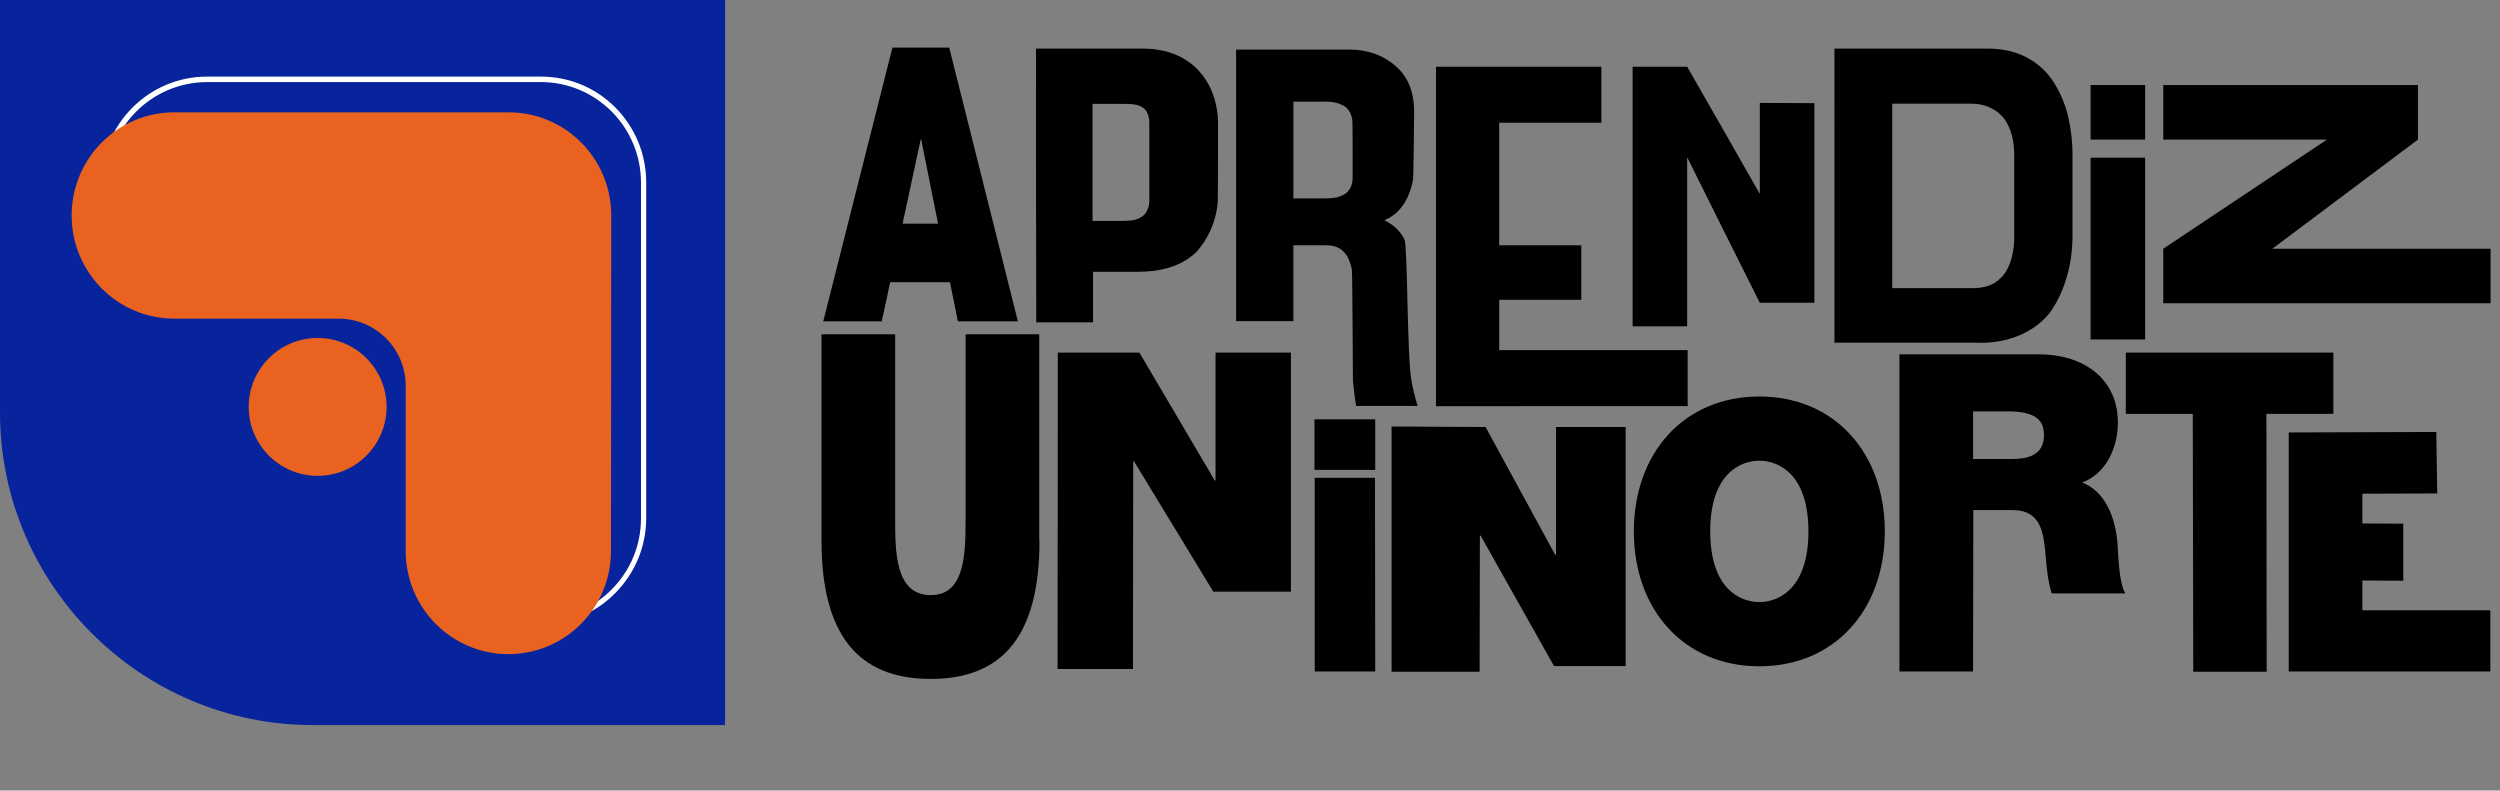 <?xml version="1.0" encoding="utf-8"?>
<!-- Generator: Adobe Illustrator 27.2.0, SVG Export Plug-In . SVG Version: 6.00 Build 0)  -->
<svg version="1.1" id="Camada_1" xmlns="http://www.w3.org/2000/svg" xmlns:xlink="http://www.w3.org/1999/xlink" x="0px" y="0px"
	 viewBox="0 0 1008.2 318.8" style="enable-background:new 0 0 1008.2 318.8;" xml:space="preserve">
<rect x="0" y="0" width="1008.2" height="318.8" fill="#808080" stroke="none"/>
<style type="text/css">
	.st0{fill:#07249C;}
	.st1{fill:#FFFFFF;}
	.st2{fill:#E96220;}
</style>
<g>
	<path class="st0" d="M292.4,292.4H126c-69.3,0-126-56.7-126-126V0h292.4V292.4z"/>
	<g>
		<path class="st1" d="M218.2,251.7C218.2,251.7,218.2,251.7,218.2,251.7c-23.4,0-42.5-19.1-42.5-42.7l0-92.7l-92.3,0
			c-23.4,0-42.5-19.1-42.5-42.7c0-23.5,19.1-42.7,42.5-42.7c0,0,0,0,0,0l134.8,0c0,0,0,0,0,0c11.3,0,22,4.4,30,12.5
			c8,8.1,12.4,18.8,12.4,30.2l0,135.3c0,11.4-4.4,22.1-12.4,30.2C240.2,247.3,229.5,251.7,218.2,251.7z M177.8,114.3l0,94.8
			c0,22.3,18.1,40.5,40.4,40.5c0,0,0,0,0,0c10.8,0,20.9-4.2,28.5-11.9c7.6-7.7,11.8-17.8,11.8-28.7l0-135.3c0-10.8-4.2-21-11.8-28.7
			c-7.6-7.6-17.8-11.9-28.5-11.9c0,0,0,0,0,0l-134.8,0c0,0,0,0,0,0C61.1,33.2,43,51.4,43,73.8c0,22.3,18.1,40.5,40.4,40.5
			L177.8,114.3z"/>
	</g>
	<path class="st2" d="M246.5,86.9c0-23-18.5-41.6-41.4-41.6l-134.8,0c-22.9,0-41.4,18.6-41.4,41.6c0,23,18.5,41.6,41.4,41.6l66.2,0
		c15,0,27.1,12.1,27.1,27.1l0,66.6c0,23,18.6,41.6,41.4,41.6c22.9,0,41.4-18.6,41.4-41.6L246.5,86.9z"/>
	<circle class="st2" cx="128.1" cy="164.1" r="27.8"/>
	<g>
		<path d="M359.9,19.2h22.9l27.7,110.4h-24.2l-3.2-15.8h-24.1l-3.4,15.8H332L359.9,19.2z M378.3,90.2l-6.8-34h-0.2l-7.3,34H378.3z"
			/>
		<path d="M417.8,19.6c14.3,0,28.6,0,42.9,0c5.3,0,10,0.9,14,2.7c4,1.8,7.1,4.2,9.5,7.1c2.4,2.9,4.2,6.1,5.3,9.6
			c1.1,3.4,1.7,6.8,1.7,10.1c0,0,0,31-0.1,32.1c-0.8,12.7-8.8,20.6-8.8,20.6c-8.8,8.4-21.8,7.7-23.7,7.8h-17.8V130
			c-7.6,0-15.3,0-22.9,0C417.8,98.3,417.8,51.4,417.8,19.6z M440.7,89.1h11c1.8,0,3.3-0.1,4.6-0.2c1.3-0.2,2.5-0.5,3.7-1.2
			c1.1-0.6,2-1.5,2.6-2.8c0.8-1.6,0.9-3.1,0.9-4.1c0-0.1,0-30.2,0-30.7c0-1.2,0-2.9-0.8-4.5c-0.5-1.2-1.3-2-2.3-2.5
			c-1-0.5-2-0.9-3.2-1c-1.2-0.2-2.6-0.2-4.3-0.2h-12.3V89.1z"/>
		<path d="M579.1,26.9h66.7v22.6h-41.2v49.4h33.1v22h-33.1v20.3h76v22.6H579.1V26.9z"/>
		<path d="M658.4,26.9c7.3,0,14.7,0,22,0c9.8,17.1,19.6,34.2,29.3,51.3c0-12.2,0-24.4,0-36.7c7.3,0,14.7,0.1,22,0.1v80.5
			c-7.3,0-14.7,0-22,0c-9.8-19.6-19.6-39.1-29.3-58.7c0,9.8,0,58.4,0,68.2c-7.3,0-14.7,0-22,0C658.4,109.8,658.4,48.9,658.4,26.9z"
			/>
		<path d="M739.7,19.6h61.8c6.1,0,11.3,1.2,15.7,3.5c4.4,2.3,8,5.5,10.7,9.6c2.7,4.1,4.7,8.6,6,13.7c1.2,5.1,1.9,10.4,1.9,16.1
			c0,0,0,33.3,0,33.9c-0.4,19.6-9.7,30.4-9.7,30.4c-10.6,12.3-26.7,11.5-29.1,11.4h-57.2V19.6z M763.1,116.2h32.5
			c3.5,0,6.3-0.7,8.6-2c2.2-1.4,3.9-3.1,5.1-5.3c1.2-2.2,2-4.5,2.4-6.9c0.1-0.5,0.5-2.5,0.6-5.4c0-0.4,0-33.6,0-34.4
			c0-1-0.1-3.4-0.6-6.1c-0.4-2.2-1.2-4.4-2.4-6.6c-1.2-2.2-3.1-4.1-5.6-5.5c-3.4-2-6.8-2.1-8.6-2.2c-0.5,0-30.9,0-31.2,0
			c-0.3,0-0.5,0-0.8,0V116.2z"/>
		<path d="M872.4,100.3c22-14.7,44-29.3,66-44c-17.1,0-48.9,0-66,0v-22c29.3,0,73.3,0,102.7,0c0,7.3,0,14.7,0,22
			c-19.6,14.7-39.1,29.3-58.7,44c19.6,0,68.4,0,88,0c0,7.3,0,14.7,0,22c-34.2,0-97.8,0-132,0C872.4,114.9,872.4,107.6,872.4,100.3z"
			/>
		<rect x="843.1" y="63.6" width="22" height="73.3"/>
		<rect x="843.1" y="34.3" width="22" height="22"/>
		<rect x="530.1" y="169.1" width="24.5" height="20.4"/>
		<path d="M570,157.4c-0.4-1.8-0.7-3.2-0.8-4c-1.8-10.3-1.5-53.9-2.8-56.8c-1.1-2.3-3.2-5.3-8.1-7.8c3.9-1.6,6.9-4.4,9-8.6
			c0.8-1.5,1.2-2.8,1.5-3.7c0.3-0.8,0.8-2.4,1.1-4.5c0.1-0.8,0.4-24.4,0.4-26.9c0-8-2.5-14.2-7.5-18.5c-5-4.4-11.3-6.6-18.7-6.6
			h-45.6v109.5h23.1V98.9h13.2c2.3,0,4.2,0.5,5.6,1.4c1.4,0.9,2.5,2.2,3.3,3.8c1.1,2.3,1.5,4.6,1.5,5c0.2,1.6,0.4,44.2,0.4,44.4
			c0.2,2,0.5,5.2,1.3,10.2c8.3,0,16.5,0,24.8,0C571.3,162.3,570.6,160.1,570,157.4z M545.5,71.3c0,1.9-0.3,3.4-1,4.6
			c-0.7,1.2-1.5,2.1-2.6,2.6c-1.1,0.6-2.2,1-3.4,1.2c-1.2,0.2-2.5,0.3-3.9,0.3h-13V41c3.9,0,7.7,0,11.6,0c4.3-0.2,6.9,0.7,8.2,1.4
			c0.6,0.3,1,0.5,1.3,0.8c2.3,1.9,2.7,5,2.7,5.8C545.5,49.3,545.5,71.1,545.5,71.3z"/>
		<path d="M419.2,218.1c0,37.7-14.4,55.7-43.9,55.7c-29.4,0-44-18.1-44-55.7v-83.3H361v74c0,13.9,0,31.2,14.4,31.2
			c14,0,14-17.3,14-31.2v-74h29.7V218.1z"/>
		<path d="M426.6,142.2h32.9l30.4,51.6h0.3v-51.6h30.4v96.4h-31.3l-32-52.6h-0.3l-0.1,83.8h-30.4L426.6,142.2z"/>
		<path d="M530.1,192.7h24.4l0.1,78.1h-24.4V192.7z"/>
		<path d="M561.2,172l37.9,0.2l28.1,51.6h0.3v-51.6h28.1v96.4h-28.9l-29.6-52.6h-0.3l-0.1,54.9h-35.5V172z"/>
		<path d="M709.5,159.9c30.3,0,50.6,22.7,50.6,54.4s-20.3,54.4-50.6,54.4c-30.3,0-50.6-22.7-50.6-54.4S679.2,159.9,709.5,159.9z
			 M709.5,242.8c7.8,0,19.8-5.4,19.8-28.5s-12-28.5-19.8-28.5c-7.8,0-19.8,5.4-19.8,28.5S701.7,242.8,709.5,242.8z"/>
		<path d="M766,142.9h56.6c16.9,0,31.5,9.3,31.5,27.5c0,10-4.6,20.5-14.4,24.2c8.1,3.1,13.1,12,14.2,24c0.4,4.7,0.5,16.2,3.2,20.7
			h-29.7c-1.5-4.9-2-9.9-2.4-14.8c-0.8-9.2-1.6-18.8-13.4-18.8h-15.8l-0.1,65.1H766L766,142.9z M795.7,185.1h15.5
			c5.5,0,13.1-0.9,13.1-9.6c0-6.1-3.4-9.6-14.7-9.6h-13.9V185.1z"/>
		<path d="M884.3,166.9h-27v-24.7H941v24.7h-27l0.1,104h-29.6L884.3,166.9z"/>
		<path d="M923,174.4l59.5-0.2l0.4,24.8l-30.2,0.1v12l16.5,0.1v23l-16.5-0.1v12h51.6v24.7H923V174.4z"/>
	</g>
</g>
</svg>
